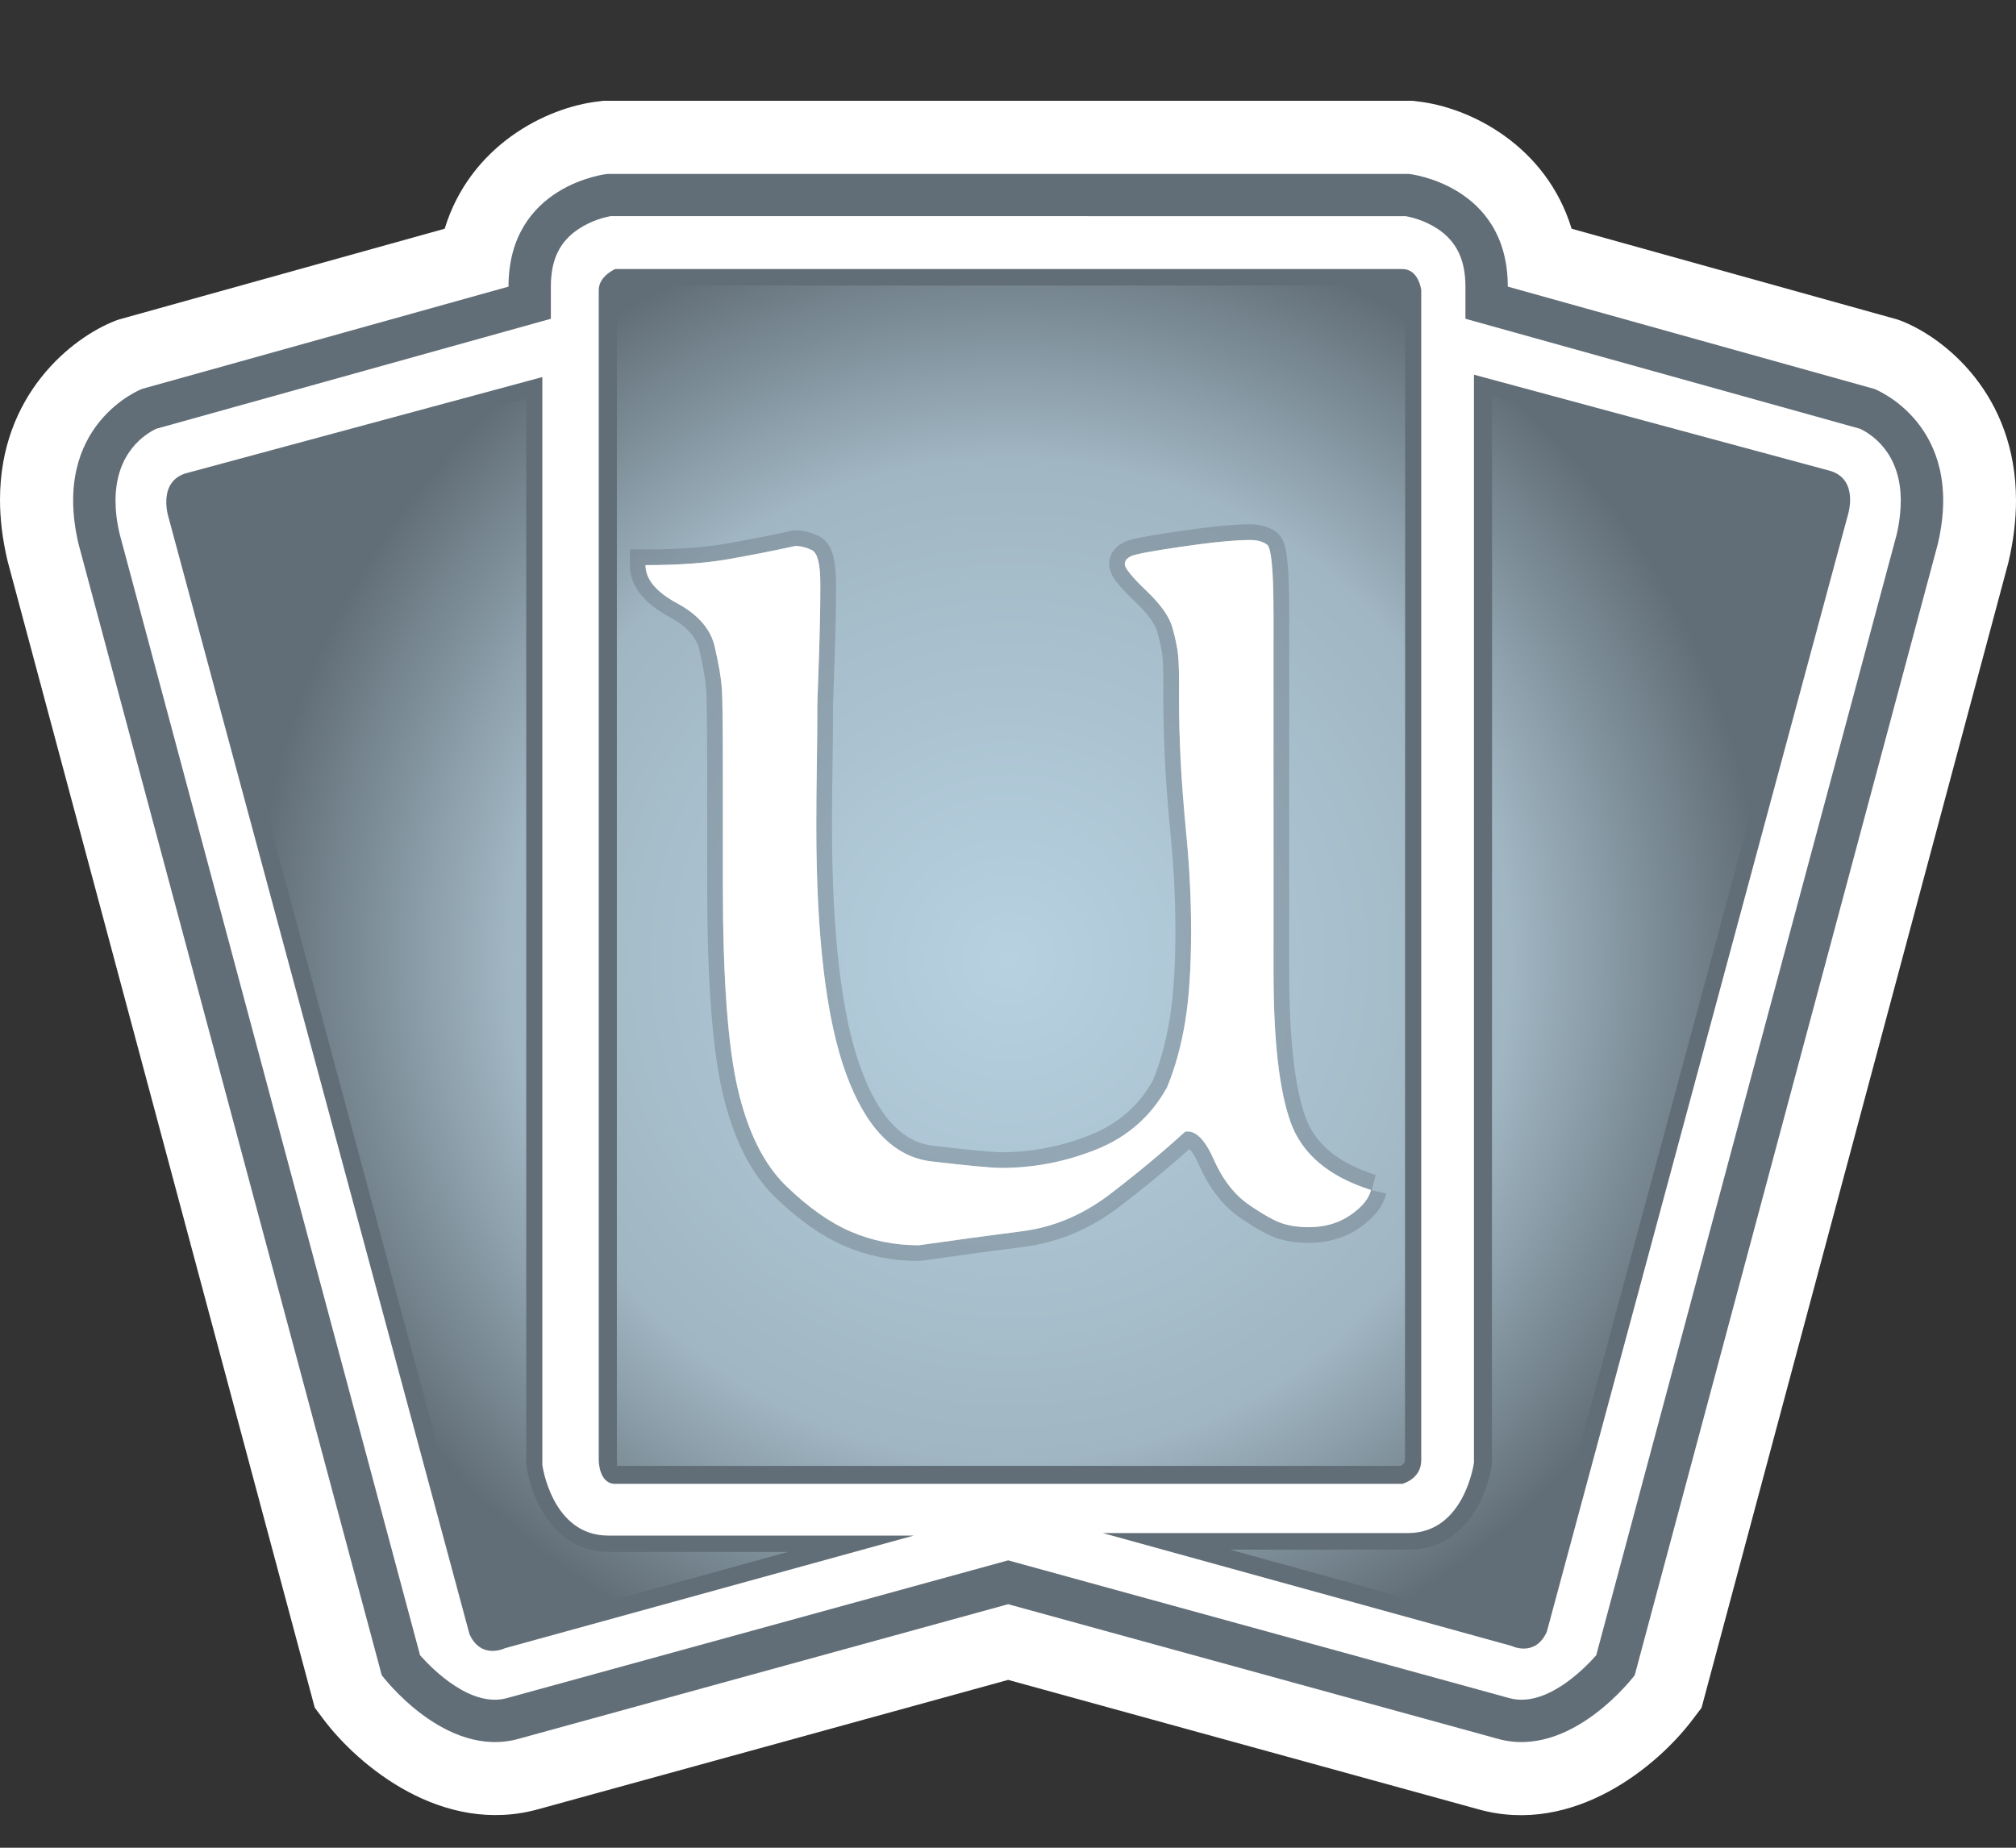 <?xml version="1.0" encoding="UTF-8" standalone="no"?>
<!-- Created with Inkscape (http://www.inkscape.org/) -->

<svg
   xmlns:dc="http://purl.org/dc/elements/1.1/"
   xmlns:cc="http://creativecommons.org/ns#"
   xmlns:rdf="http://www.w3.org/1999/02/22-rdf-syntax-ns#"
   xmlns:svg="http://www.w3.org/2000/svg"
   xmlns="http://www.w3.org/2000/svg"
   xmlns:xlink="http://www.w3.org/1999/xlink"
   xmlns:sodipodi="http://sodipodi.sourceforge.net/DTD/sodipodi-0.dtd"
   xmlns:inkscape="http://www.inkscape.org/namespaces/inkscape"
   version="1.1"
   width="600"
   height="550"
   id="svg5993"
   sodipodi:docname="unlimited uncommon.svg"
   inkscape:version="0.92.2 5c3e80d, 2017-08-06">
  <rect width="100%" height="100%" fill="#333333" stroke="none"/>
  <sodipodi:namedview
     pagecolor="#ffffff"
     bordercolor="#666666"
     borderopacity="1"
     objecttolerance="10"
     gridtolerance="10"
     guidetolerance="10"
     inkscape:pageopacity="0"
     inkscape:pageshadow="2"
     inkscape:window-width="1432"
     inkscape:window-height="973"
     id="namedview20"
     showgrid="false"
     inkscape:zoom="0.5"
     inkscape:cx="-202.99728"
     inkscape:cy="236.48155"
     inkscape:window-x="0"
     inkscape:window-y="0"
     inkscape:window-maximized="0"
     inkscape:current-layer="svg5993" />
  <defs
     id="defs5995">
    <radialGradient
       cx="0"
       cy="0"
       r="1"
       fx="0"
       fy="0"
       id="radialGradient832"
       gradientUnits="userSpaceOnUse"
       gradientTransform="matrix(17.572,0,0,-17.572,663.959,483.676)"
       spreadMethod="pad">
      <stop
         id="stop834"
         style="stop-color:#b7d1e1;stop-opacity:1"
         offset="0" />
      <stop
         id="stop836"
         style="stop-color:#a0b6c2;stop-opacity:1"
         offset="0.663" />
      <stop
         id="stop838"
         style="stop-color:#626e77;stop-opacity:1"
         offset="1" />
    </radialGradient>
    <radialGradient
       cx="0"
       cy="0"
       r="1"
       fx="0"
       fy="0"
       id="radialGradient3009"
       xlink:href="#radialGradient832"
       gradientUnits="userSpaceOnUse"
       gradientTransform="matrix(17.572,0,0,-17.572,663.959,483.676)"
       spreadMethod="pad" />
  </defs>
  <path
     d="M 419.353,30 H 179.601 l -1.199,0.153 c -16.151,1.748 -38.579,13.408 -46.055,37.928 -20.323,5.677 -96.919,27.008 -96.919,27.008 L 34.433,95.434 C 21.267,100.524 0,117.568 0,148.76 c 0,5.575 0.689,11.609 2.233,18.141 l 91.446,341.417 2.539,3.381 c 10.321,13.804 35.491,34.93 64.247,26.765 0,0 128.966,-35.479 139.58,-38.426 10.665,2.947 139.784,38.477 139.784,38.477 28.551,8.114 53.722,-13.013 64.043,-26.816 l 2.539,-3.342 91.293,-340.805 C 599.298,160.867 600,154.642 600,148.965 600,117.517 578.822,100.524 565.657,95.434 l -0.995,-0.345 c 0,0 -76.596,-21.331 -96.919,-27.008 -7.476,-24.52 -29.904,-36.18 -46.106,-37.928 L 420.489,30 Z"
     inkscape:connector-curvature="0"
     id="path822"
     style="fill:#ffffff;fill-opacity:1;fill-rule:nonzero;stroke:none" />
  <path
     d="m 180.736,51.777 c 0,0 -29.393,3.138 -29.393,33.54 L 42.253,115.769 c 0,0 -27.263,10.461 -18.881,46.144 l 90.247,336.735 c 0,0 18.881,25.209 40.913,18.881 l 145.513,-40.02 145.564,40.02 c 21.981,6.328 40.913,-18.881 40.913,-18.881 l 90.209,-336.735 c 8.369,-35.683 -18.894,-46.144 -18.894,-46.144 L 448.747,85.317 c 0,-30.401 -29.393,-33.54 -29.393,-33.54 z"
     inkscape:connector-curvature="0"
     id="path824"
     style="fill:#626e77;fill-opacity:1;fill-rule:nonzero;stroke:none" />
  <path
     d="m 181.693,64.343 c -1.352,0.242 -5.588,1.186 -9.517,3.84 -5.639,3.725 -8.229,9.16 -8.229,17.133 v 9.568 c 0,0 -115.813,32.302 -117.459,32.749 -3.036,1.442 -12.107,6.876 -12.107,21.369 0,2.947 0.344,6.238 1.237,9.976 0.153,0.6 87.963,328.456 89.405,333.737 3.891,4.389 15.309,15.794 26.013,12.707 l 149.008,-40.964 149.008,40.964 c 10.755,3.087 22.122,-8.318 26.013,-12.707 1.391,-5.282 89.252,-333.138 89.456,-333.737 0.842,-3.738 1.186,-7.029 1.186,-9.976 0,-14.493 -9.071,-19.927 -12.107,-21.369 -1.646,-0.446 -117.459,-32.749 -117.459,-32.749 V 85.317 c 0,-7.973 -2.641,-13.408 -8.178,-17.133 -3.98,-2.654 -8.165,-3.598 -9.568,-3.84 z"
     inkscape:connector-curvature="0"
     id="path826"
     style="fill:#ffffff;fill-opacity:1;fill-rule:nonzero;stroke:none" />
  <path
     d="m 438.681,111.533 v 323.825 c 0,0 -2.794,20.973 -19.583,20.973 h -90.897 l 121.643,33.591 c 0,0 7.029,3.496 10.512,-4.184 l 89.558,-332.245 c 0,0 3.483,-10.461 -4.937,-13.255 z M 55.113,140.94 c -8.42,2.781 -4.886,13.306 -4.886,13.306 l 89.507,332.194 c 3.483,7.667 10.512,4.184 10.512,4.184 l 121.694,-33.54 h -90.949 c -16.789,0 -19.583,-21.037 -19.583,-21.037 V 112.235 Z M 183.083,80.086 h 234.267 c 4.937,0 5.639,6.277 5.639,6.277 V 434.656 c 0,5.639 -5.639,7.029 -5.639,7.029 H 183.083 c -4.886,0 -4.886,-7.029 -4.886,-7.029 V 86.363 c 0,-4.184 4.886,-6.277 4.886,-6.277"
     inkscape:connector-curvature="0"
     id="path828"
     style="fill:#626e77;fill-opacity:1;fill-rule:nonzero;stroke:none" />
  <g
     transform="matrix(12.758,0,0,-12.758,-8170.415,6456.268)"
     id="g830">
    <path
       d="m 654.891,499.395 c -0.047,-0.032 -0.086,-0.071 -0.086,-0.09 v 0 -27.297 c 0,-0.063 0.019,-0.153 -0.012,-0.153 v 0 h 18.297 c 0.047,0.024 0.101,0.067 0.101,0.149 v 0 l 0.004,27.254 c -0.007,0.054 -0.035,0.129 -0.039,0.137 v 0 z m 20.328,-27.5 c -0.09,-0.688 -0.614,-1.993 -1.93,-1.993 v 0 h -4.18 l 6.762,-1.871 c 0.016,-0.004 0.063,-0.023 0.113,-0.023 v 0 c 0.036,0 0.106,0 0.153,0.097 v 0 l 7.027,26.063 c 0.02,0.074 0.125,0.449 -0.113,0.527 v 0 l -7.828,2.114 z m -30.336,22.753 c -0.266,-0.089 -0.145,-0.492 -0.125,-0.558 v 0 l 6.996,-25.981 c 0.07,-0.152 0.137,-0.152 0.176,-0.152 v 0 c 0.05,0 0.097,0.016 0.179,0.047 v 0 l 6.688,1.844 h -4.172 c -1.32,0 -1.84,1.3 -1.934,2.043 v 0 24.863 z"
       inkscape:connector-curvature="0"
       id="path840"
       style="fill:url(#radialGradient3009);fill-opacity:1;fill-rule:nonzero;stroke:none" />
  </g>
  <g
     transform="translate(-1.929,30)"
     id="text5893"
     style="font-style:normal;font-variant:normal;font-weight:100;font-stretch:normal;font-size:299.042px;line-height:125%;font-family:GoudyMedieval;-inkscape-font-specification:'GoudyMedieval Thin';text-align:start;letter-spacing:0px;word-spacing:0px;writing-mode:lr-tb;text-anchor:start;fill:#ffffff;fill-opacity:1;stroke:#626e77;stroke-width:9.345;stroke-opacity:0.361">
    <path
       d="m 409.948,324.214 c -0.596,2.592 -2.639,5.085 -6.128,7.479 -3.489,2.394 -7.625,3.591 -12.407,3.591 -2.793,0 -5.336,-0.35 -7.629,-1.05 -2.294,-0.7 -5.634,-2.545 -10.02,-5.535 -4.387,-2.99 -7.925,-7.524 -10.614,-13.602 -2.689,-6.078 -5.531,-8.819 -8.524,-8.223 -6.778,6.181 -14.203,12.361 -22.277,18.54 -8.074,6.178 -16.795,9.867 -26.164,11.065 -9.369,1.199 -19.636,2.595 -30.8,4.189 -7.179,0 -13.908,-1.346 -20.187,-4.038 -6.279,-2.692 -12.708,-7.228 -19.288,-13.607 -6.58,-6.379 -11.365,-15.949 -14.355,-28.711 -2.99,-12.761 -4.485,-33.096 -4.485,-61.003 V 213.57 200.118 c 0,-13.957 -0.1,-22.38 -0.301,-25.27 -0.201,-2.89 -0.899,-6.977 -2.094,-12.261 -1.196,-5.284 -4.933,-9.62 -11.211,-13.009 -6.279,-3.389 -9.418,-7.176 -9.418,-11.362 9.765,2e-4 18.038,-0.598 24.818,-1.793 6.781,-1.195 13.359,-2.493 19.735,-3.892 1.594,2.1e-4 3.238,0.399 4.933,1.196 1.694,0.797 2.542,4.186 2.542,10.166 -4e-5,5.981 -0.099,12.062 -0.297,18.243 -0.198,6.182 -0.397,12.062 -0.598,17.641 -3e-5,6.182 -0.05,12.262 -0.151,18.243 -0.1,5.981 -0.151,11.961 -0.151,17.942 -4e-5,32.896 2.942,57.42 8.825,73.57 5.883,16.15 14.357,24.873 25.421,26.169 11.064,1.296 17.992,1.944 20.785,1.944 9.765,2e-5 19.233,-1.845 28.405,-5.535 9.172,-3.69 16.148,-9.821 20.931,-18.394 2.397,-5.78 4.193,-12.258 5.389,-19.434 1.195,-7.176 1.793,-16.249 1.793,-27.218 -1.4e-4,-9.169 -0.449,-18.438 -1.346,-27.807 -0.898,-9.369 -1.495,-17.195 -1.793,-23.477 -0.298,-6.282 -0.447,-11.713 -0.447,-16.295 v -6.279 c -1.4e-4,-3.589 -0.101,-6.382 -0.301,-8.378 -0.201,-1.995 -0.75,-4.637 -1.647,-7.926 -0.898,-3.288 -3.489,-6.975 -7.775,-11.061 -4.286,-4.085 -6.429,-6.727 -6.429,-7.926 -1.2e-4,-0.998 0.648,-1.795 1.944,-2.391 1.296,-0.596 6.379,-1.542 15.25,-2.838 8.87,-1.296 15.599,-1.944 20.187,-1.944 1.995,2e-4 3.641,0.447 4.937,1.342 1.296,0.895 1.944,7.821 1.944,20.78 v 15.852 90.612 c -1.6e-4,20.333 1.694,35.234 5.083,44.704 3.389,9.47 11.362,16.197 23.919,20.182 z"
       inkscape:connector-curvature="0"
       id="path2998"
       style="stroke:#626e77" />
  </g>
  <g
     transform="translate(-1.929,30)"
     id="text5901"
     style="font-style:normal;font-variant:normal;font-weight:100;font-stretch:normal;font-size:299.042px;line-height:125%;font-family:GoudyMedieval;-inkscape-font-specification:'GoudyMedieval Thin';text-align:start;letter-spacing:0px;word-spacing:0px;writing-mode:lr-tb;text-anchor:start;fill:#ffffff;fill-opacity:1;stroke:#626e77;stroke-width:9.345;stroke-opacity:0">
    <path
       d="m 409.948,324.214 c -0.596,2.592 -2.639,5.085 -6.128,7.479 -3.489,2.394 -7.625,3.591 -12.407,3.591 -2.793,0 -5.336,-0.35 -7.629,-1.05 -2.294,-0.7 -5.634,-2.545 -10.02,-5.535 -4.387,-2.99 -7.925,-7.524 -10.614,-13.602 -2.689,-6.078 -5.531,-8.819 -8.524,-8.223 -6.778,6.181 -14.203,12.361 -22.277,18.54 -8.074,6.178 -16.795,9.867 -26.164,11.065 -9.369,1.199 -19.636,2.595 -30.8,4.189 -7.179,0 -13.908,-1.346 -20.187,-4.038 -6.279,-2.692 -12.708,-7.228 -19.288,-13.607 -6.58,-6.379 -11.365,-15.949 -14.355,-28.711 -2.99,-12.761 -4.485,-33.096 -4.485,-61.003 V 213.57 200.118 c 0,-13.957 -0.1,-22.38 -0.301,-25.27 -0.201,-2.89 -0.899,-6.977 -2.094,-12.261 -1.196,-5.284 -4.933,-9.62 -11.211,-13.009 -6.279,-3.389 -9.418,-7.176 -9.418,-11.362 9.765,2e-4 18.038,-0.598 24.818,-1.793 6.781,-1.195 13.359,-2.493 19.735,-3.892 1.594,2.1e-4 3.238,0.399 4.933,1.196 1.694,0.797 2.542,4.186 2.542,10.166 -4e-5,5.981 -0.099,12.062 -0.297,18.243 -0.198,6.182 -0.397,12.062 -0.598,17.641 -3e-5,6.182 -0.05,12.262 -0.151,18.243 -0.1,5.981 -0.151,11.961 -0.151,17.942 -4e-5,32.896 2.942,57.42 8.825,73.57 5.883,16.15 14.357,24.873 25.421,26.169 11.064,1.296 17.992,1.944 20.785,1.944 9.765,2e-5 19.233,-1.845 28.405,-5.535 9.172,-3.69 16.148,-9.821 20.931,-18.394 2.397,-5.78 4.193,-12.258 5.389,-19.434 1.195,-7.176 1.793,-16.249 1.793,-27.218 -1.4e-4,-9.169 -0.449,-18.438 -1.346,-27.807 -0.898,-9.369 -1.495,-17.195 -1.793,-23.477 -0.298,-6.282 -0.447,-11.713 -0.447,-16.295 v -6.279 c -1.4e-4,-3.589 -0.101,-6.382 -0.301,-8.378 -0.201,-1.995 -0.75,-4.637 -1.647,-7.926 -0.898,-3.288 -3.489,-6.975 -7.775,-11.061 -4.286,-4.085 -6.429,-6.727 -6.429,-7.926 -1.2e-4,-0.998 0.648,-1.795 1.944,-2.391 1.296,-0.596 6.379,-1.542 15.25,-2.838 8.87,-1.296 15.599,-1.944 20.187,-1.944 1.995,2e-4 3.641,0.447 4.937,1.342 1.296,0.895 1.944,7.821 1.944,20.78 v 15.852 90.612 c -1.6e-4,20.333 1.694,35.234 5.083,44.704 3.389,9.47 11.362,16.197 23.919,20.182 z"
       inkscape:connector-curvature="0"
       id="path3001"
       style="stroke:#626e77" />
  </g>
</svg>
